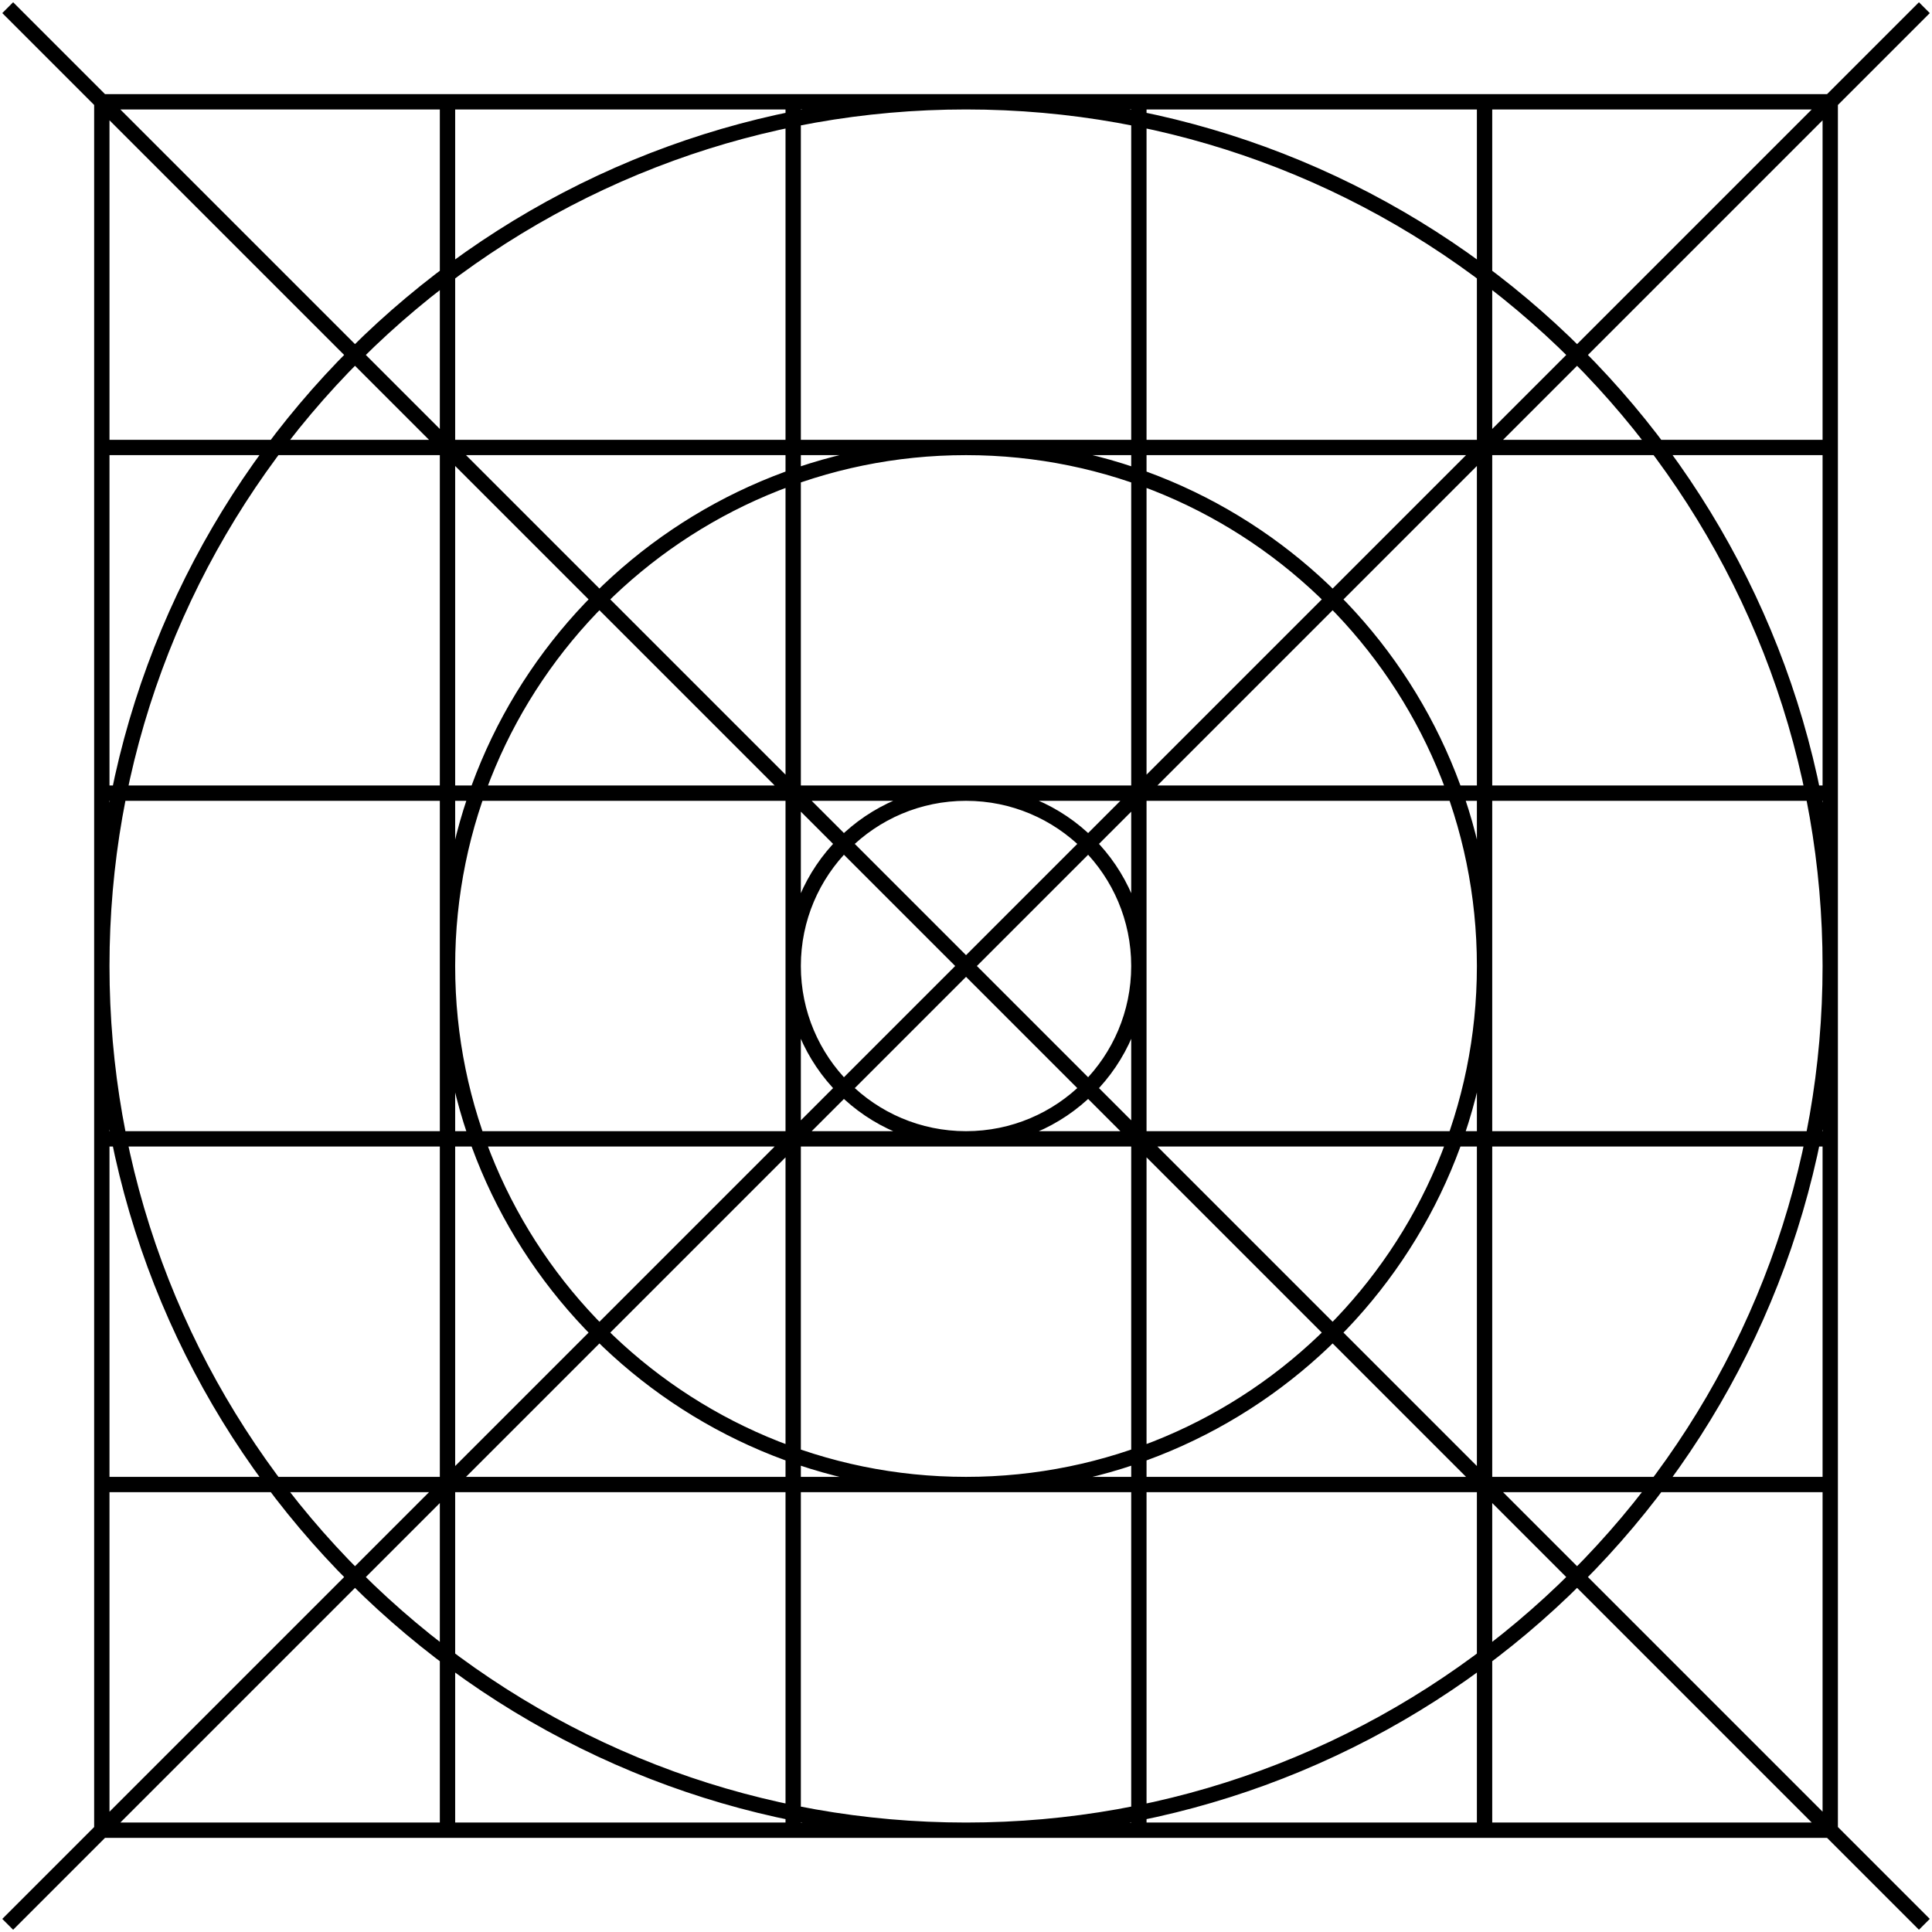 <svg width="252" height="252" viewBox="0 0 252 252" fill="none" xmlns="http://www.w3.org/2000/svg">
<path d="M13.281 13.277H58.37M13.281 13.277V58.366M13.281 13.277L238.727 238.723M13.281 13.277L1.004 1M58.37 13.277V58.366M58.37 13.277H103.459M58.37 58.366H13.281M58.37 58.366V103.455M58.37 58.366H103.459M13.281 58.366V103.455M58.37 103.455H13.281M58.37 103.455V148.545M58.37 103.455H103.459M13.281 103.455V148.545M58.37 148.545H13.281M58.37 148.545V193.634M58.37 148.545H103.459M13.281 148.545V193.634M58.37 193.634H13.281M58.37 193.634V238.723M58.37 193.634H103.459M13.281 193.634V238.723M58.37 238.723H13.281M58.37 238.723H103.459M13.281 238.723L238.727 13.277M13.281 238.723L1.004 251M103.459 13.277V58.366M103.459 13.277H148.549M103.459 58.366V103.455M103.459 58.366H148.549M103.459 103.455V148.545M103.459 103.455H148.549M103.459 148.545V193.634M103.459 148.545H148.549M103.459 193.634V238.723M103.459 193.634H148.549M103.459 238.723H148.549M148.549 13.277V58.366M148.549 13.277H193.638M148.549 58.366V103.455M148.549 58.366H193.638M148.549 103.455V148.545M148.549 103.455H193.638M148.549 148.545V193.634M148.549 148.545H193.638M148.549 193.634V238.723M148.549 193.634H193.638M148.549 238.723H193.638M193.638 13.277V58.366M193.638 13.277H238.727M193.638 58.366V103.455M193.638 58.366H238.727M193.638 103.455V148.545M193.638 103.455H238.727M193.638 148.545V193.634M193.638 148.545H238.727M193.638 193.634V238.723M193.638 193.634H238.727M193.638 238.723H238.727M238.727 13.277V58.366M238.727 13.277L251.004 1M238.727 58.366V103.455M238.727 103.455V148.545M238.727 148.545V193.634M238.727 193.634V238.723M238.727 238.723L251.004 251M238.727 126C238.727 119.33 238.148 112.795 237.037 106.443C232.379 79.816 218.377 56.402 198.534 39.706C188.572 31.325 177.138 24.636 164.675 20.085C152.614 15.68 139.59 13.277 126.004 13.277C112.499 13.277 99.548 15.652 87.547 20.007C75.061 24.538 63.602 31.213 53.616 39.587C33.709 56.281 19.655 79.728 14.978 106.402C13.863 112.767 13.281 119.315 13.281 126C13.281 132.684 13.863 139.233 14.978 145.598C19.655 172.272 33.709 195.718 53.616 212.413C63.602 220.786 75.061 227.462 87.547 231.993C99.548 236.348 112.499 238.723 126.004 238.723C139.59 238.723 152.614 236.32 164.675 231.915C177.138 227.363 188.572 220.675 198.534 212.293C218.377 195.598 232.379 172.184 237.037 145.557C238.148 139.205 238.727 132.67 238.727 126ZM193.638 126C193.638 163.353 163.357 193.634 126.004 193.634C88.651 193.634 58.37 163.353 58.37 126C58.37 88.647 88.651 58.366 126.004 58.366C163.357 58.366 193.638 88.647 193.638 126ZM148.549 126C148.549 138.451 138.455 148.545 126.004 148.545C113.553 148.545 103.459 138.451 103.459 126C103.459 113.549 113.553 103.455 126.004 103.455C138.455 103.455 148.549 113.549 148.549 126Z" stroke="black" stroke-width="2" stroke-linejoin="round"/>
</svg>
